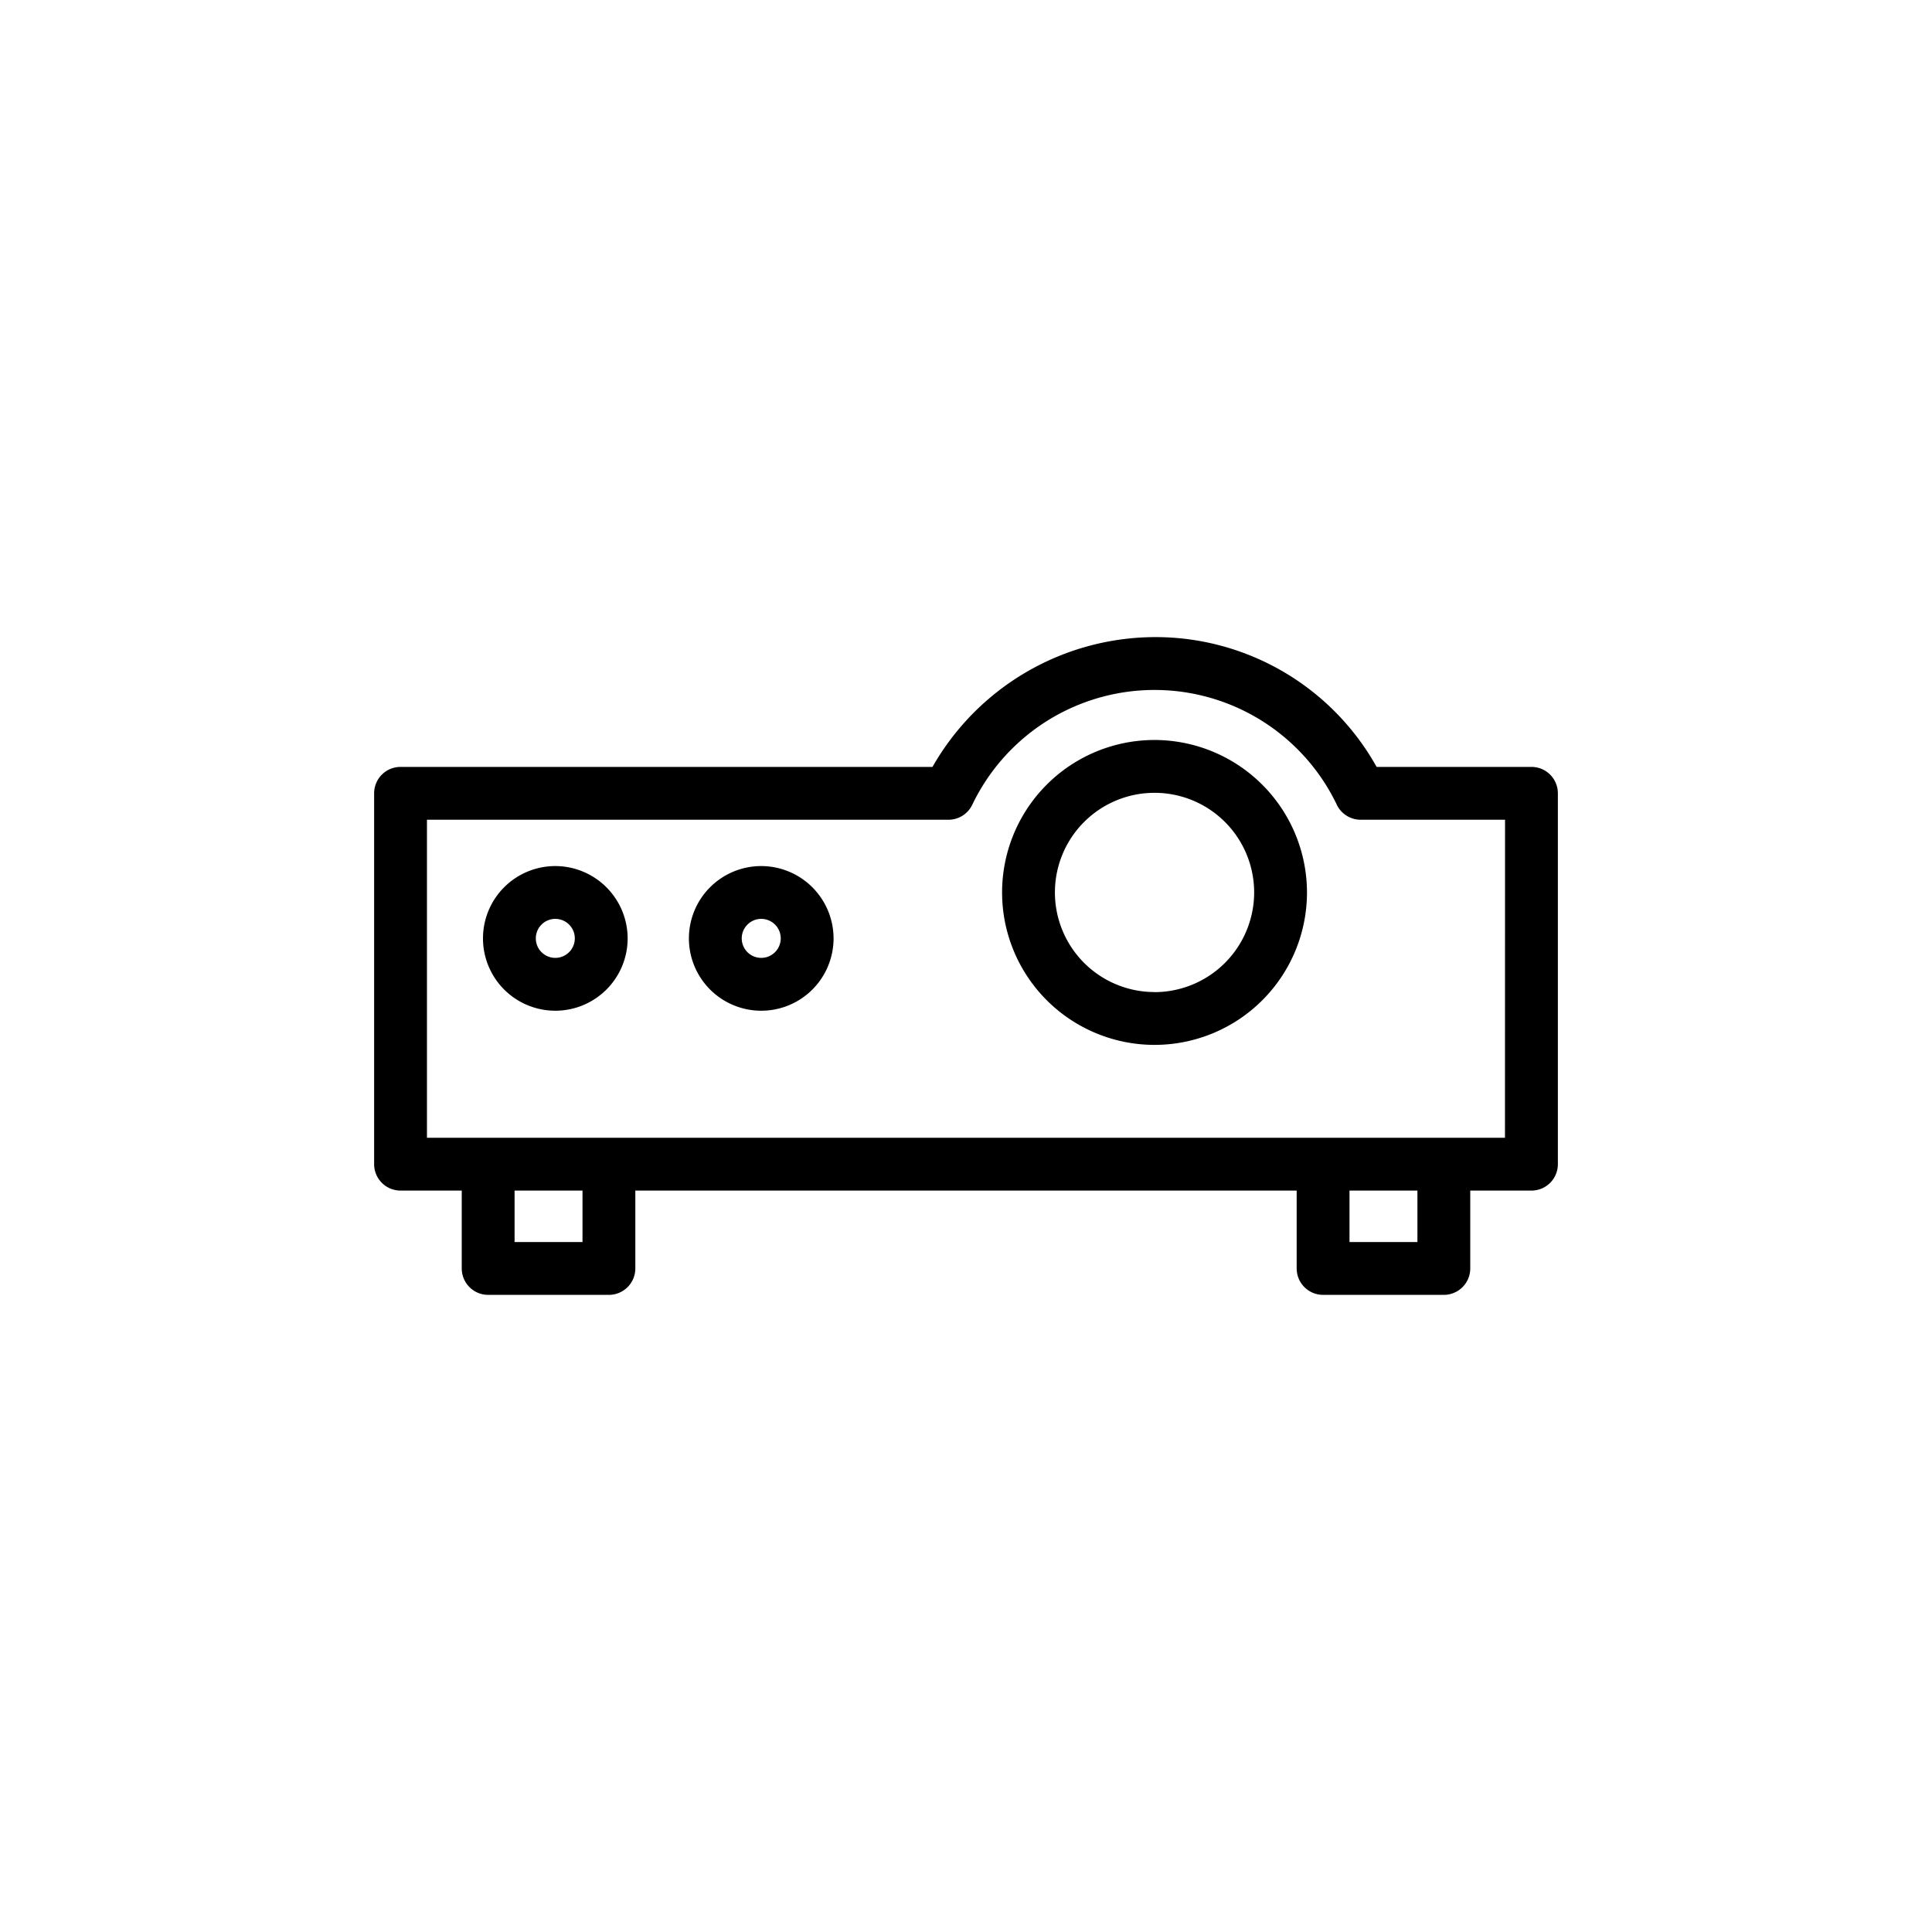 <svg height="512" viewBox="0 0 128 128" width="512" xmlns="http://www.w3.org/2000/svg"><g><path d="m101.463 50.81h-10.258a16.775 16.775 0 0 0 -14.714-8.6 17.014 17.014 0 0 0 -14.711 8.6h-35.243a1.749 1.749 0 0 0 -1.75 1.75v24.569a1.75 1.75 0 0 0 1.75 1.75h4.055v5.159a1.75 1.75 0 0 0 1.75 1.75h8a1.75 1.75 0 0 0 1.75-1.75v-5.159h43.816v5.159a1.75 1.75 0 0 0 1.75 1.75h8a1.75 1.75 0 0 0 1.75-1.75v-5.159h4.055a1.75 1.75 0 0 0 1.75-1.75v-24.569a1.749 1.749 0 0 0 -1.75-1.75zm-62.871 31.478h-4.5v-3.409h4.5zm55.316 0h-4.5v-3.409h4.5zm5.8-6.909h-71.421v-21.069h34.551a1.748 1.748 0 0 0 1.576-.991 13.391 13.391 0 0 1 24.155 0 1.751 1.751 0 0 0 1.577.991h9.567z"/><path d="m76.491 49.026a10.1 10.1 0 1 0 10.1 10.1 10.114 10.114 0 0 0 -10.1-10.1zm0 16.7a6.6 6.6 0 1 1 6.6-6.6 6.609 6.609 0 0 1 -6.6 6.605z"/><path d="m36.791 57.379a4.792 4.792 0 1 0 4.792 4.791 4.8 4.8 0 0 0 -4.792-4.791zm0 6.083a1.292 1.292 0 1 1 1.292-1.292 1.293 1.293 0 0 1 -1.292 1.292z"/><path d="m50.435 57.379a4.792 4.792 0 1 0 4.791 4.791 4.8 4.8 0 0 0 -4.791-4.791zm0 6.083a1.292 1.292 0 1 1 1.291-1.292 1.293 1.293 0 0 1 -1.291 1.292z"/></g></svg>